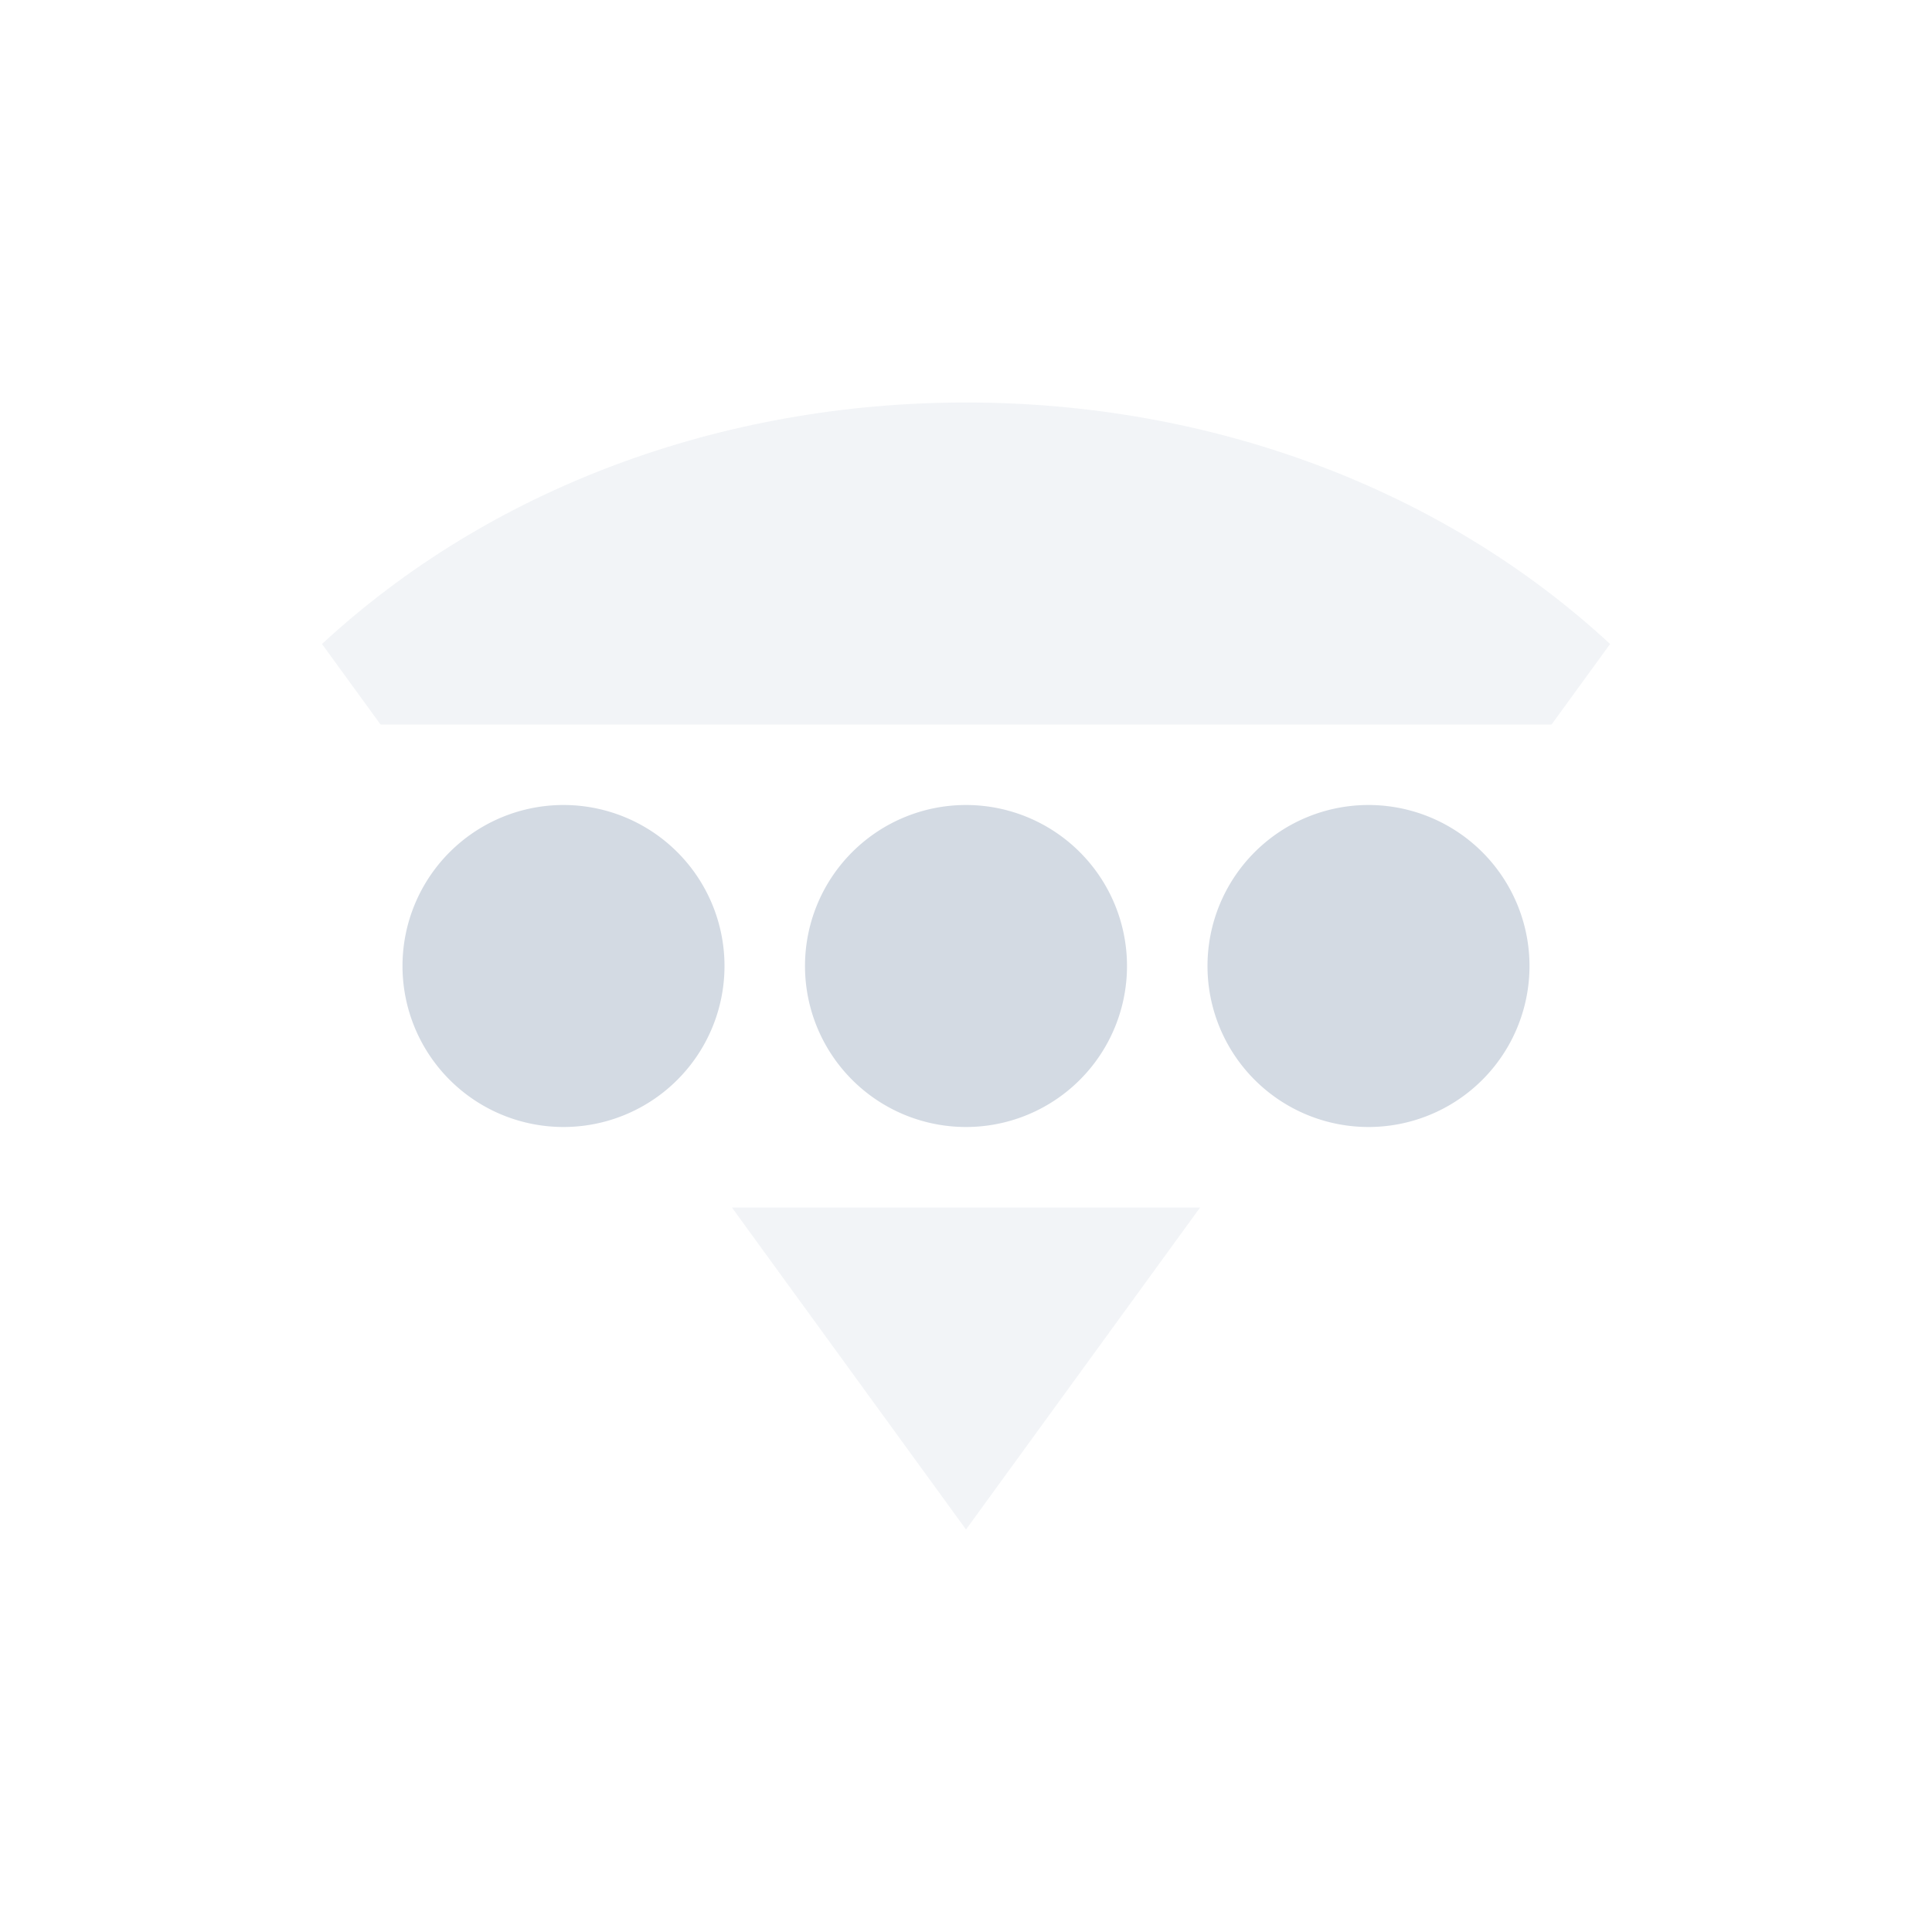 <svg height="24" width="24" xmlns="http://www.w3.org/2000/svg"><g fill="#d3dae3"><path d="m9 12a2 2 0 0 1 -2 2 2 2 0 0 1 -2-2 2 2 0 0 1 2-2 2 2 0 0 1 2 2z"/><path d="m14 12a2 2 0 0 1 -2 2 2 2 0 0 1 -2-2 2 2 0 0 1 2-2 2 2 0 0 1 2 2z"/><path d="m19 12a2 2 0 0 1 -2 2 2 2 0 0 1 -2-2 2 2 0 0 1 2-2 2 2 0 0 1 2 2z"/><path d="m12 5c-3.051 0-5.919 1.073-8 3l .727 1h14.547l.727-1c-2.081-1.927-4.949-3-8-3zm-2.908 10 2.908 4 2.908-4z" opacity=".3"/></g></svg>